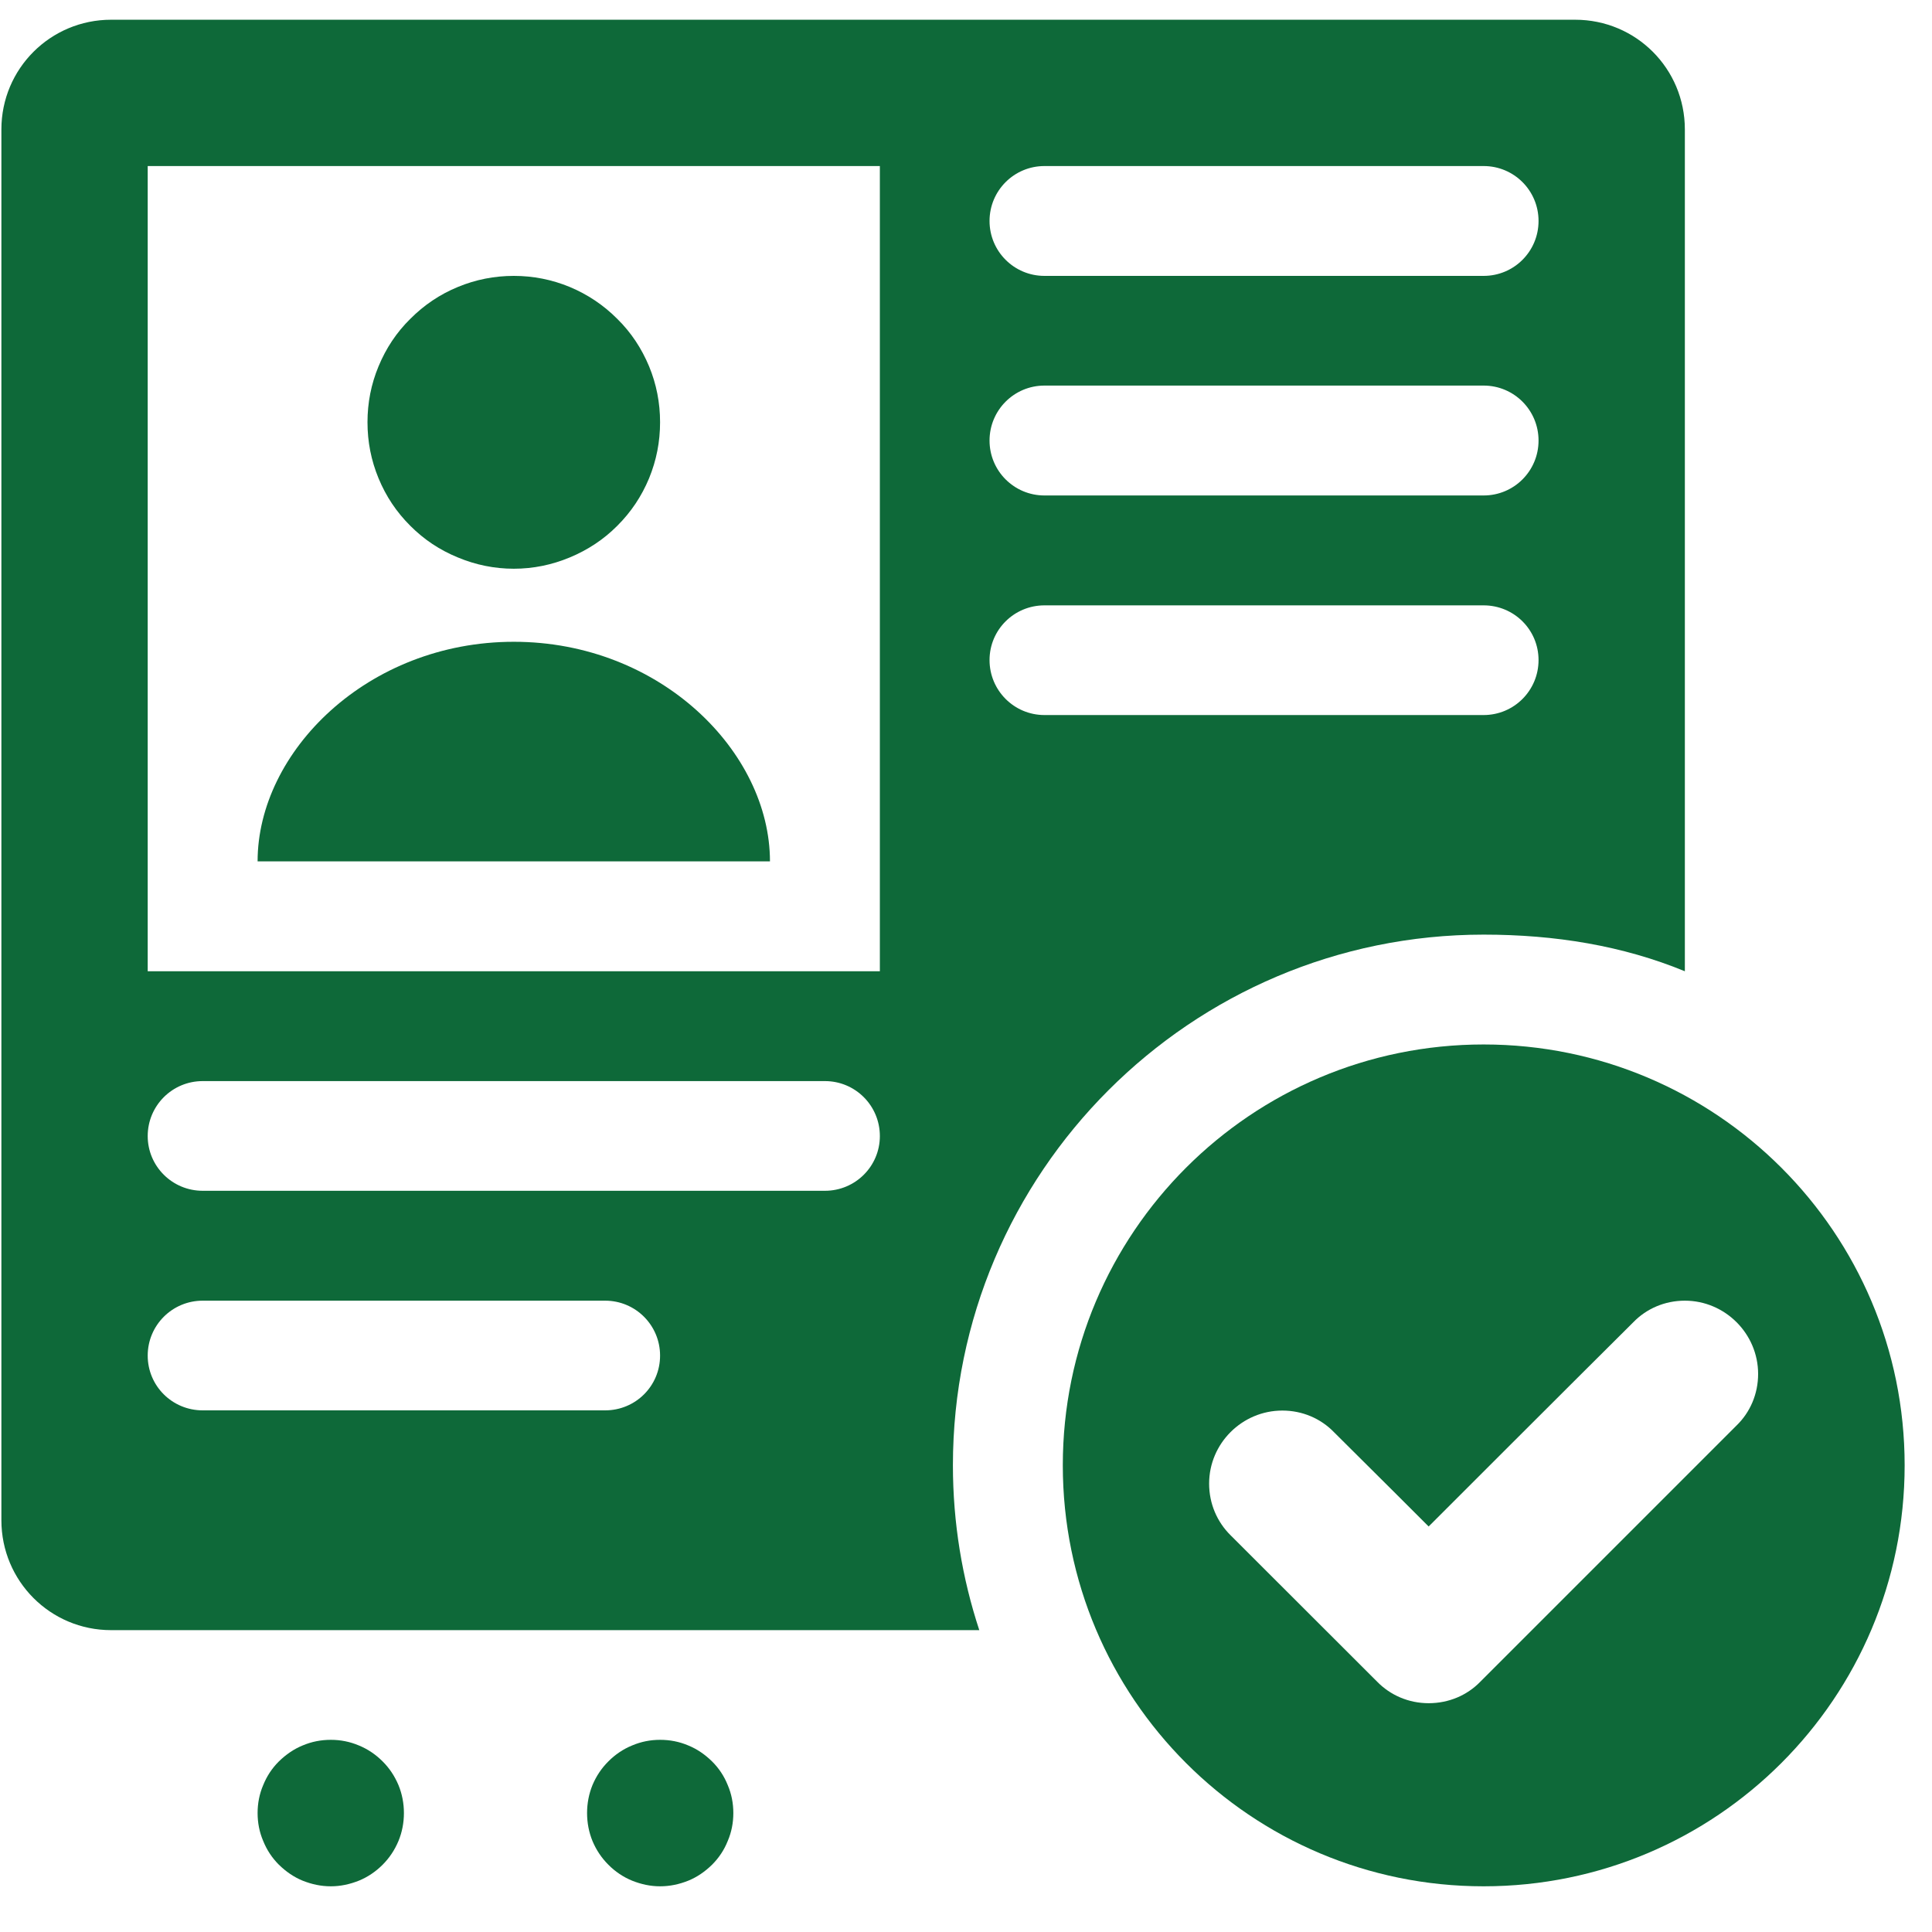 <svg xmlns="http://www.w3.org/2000/svg" xmlns:xlink="http://www.w3.org/1999/xlink" width="50" zoomAndPan="magnify" viewBox="0 0 37.5 37.5" height="50" preserveAspectRatio="xMidYMid meet" version="1.0"><defs><clipPath id="b601bae931"><path d="M 0.016 0.383 L 33 0.383 L 33 32 L 0.016 32 Z M 0.016 0.383 " clip-rule="nonzero"/></clipPath><clipPath id="ddefa411ba"><path d="M 5 33 L 8 33 L 8 36.648 L 5 36.648 Z M 5 33 " clip-rule="nonzero"/></clipPath><clipPath id="75fe463720"><path d="M 11 33 L 15 33 L 15 36.648 L 11 36.648 Z M 11 33 " clip-rule="nonzero"/></clipPath><clipPath id="7b2cf31962"><path d="M 20 20 L 37 20 L 37 36.648 L 20 36.648 Z M 20 20 " clip-rule="nonzero"/></clipPath></defs><g clip-path="url(#b601bae931)"><path fill="#0e6939" d="M 30.574 0.383 L 2.156 0.383 C 0.98 0.383 0.027 1.332 0.027 2.512 L 0.027 29.508 C 0.027 30.688 0.977 31.641 2.156 31.641 L 19.008 31.641 C 18.676 30.633 18.496 29.559 18.496 28.441 C 18.496 22.762 23.113 18.141 28.797 18.141 C 30.184 18.141 31.496 18.355 32.703 18.852 L 32.703 2.512 C 32.703 1.332 31.754 0.383 30.574 0.383 Z M 11.746 27.375 L 3.934 27.375 C 3.344 27.375 2.867 26.902 2.867 26.312 C 2.867 25.723 3.344 25.246 3.934 25.246 L 11.746 25.246 C 12.336 25.246 12.812 25.723 12.812 26.312 C 12.812 26.902 12.336 27.375 11.746 27.375 Z M 16.012 23.113 L 3.934 23.113 C 3.344 23.113 2.867 22.637 2.867 22.051 C 2.867 21.461 3.344 20.984 3.934 20.984 L 16.012 20.984 C 16.602 20.984 17.078 21.461 17.078 22.051 C 17.078 22.637 16.602 23.113 16.012 23.113 Z M 17.074 18.852 L 2.867 18.852 L 2.867 3.223 L 17.078 3.223 L 17.078 18.852 Z M 28.797 13.879 L 20.273 13.879 C 19.684 13.879 19.207 13.402 19.207 12.812 C 19.207 12.223 19.684 11.75 20.273 11.75 L 28.797 11.75 C 29.387 11.75 29.863 12.223 29.863 12.812 C 29.863 13.402 29.387 13.879 28.797 13.879 Z M 28.797 9.617 L 20.273 9.617 C 19.684 9.617 19.207 9.141 19.207 8.551 C 19.207 7.961 19.684 7.484 20.273 7.484 L 28.797 7.484 C 29.387 7.484 29.863 7.961 29.863 8.551 C 29.863 9.141 29.387 9.617 28.797 9.617 Z M 28.797 5.355 L 20.273 5.355 C 19.684 5.355 19.207 4.879 19.207 4.289 C 19.207 3.699 19.684 3.223 20.273 3.223 L 28.797 3.223 C 29.387 3.223 29.863 3.699 29.863 4.289 C 29.863 4.879 29.387 5.355 28.797 5.355 Z M 28.797 5.355 " fill-opacity="1" fill-rule="nonzero"/></g><g clip-path="url(#ddefa411ba)"><path fill="#0e6939" d="M 7.84 35.191 C 7.84 35.379 7.805 35.562 7.734 35.734 C 7.66 35.91 7.559 36.062 7.426 36.195 C 7.293 36.328 7.137 36.434 6.965 36.504 C 6.789 36.574 6.609 36.613 6.422 36.613 C 6.23 36.613 6.051 36.574 5.875 36.504 C 5.703 36.434 5.551 36.328 5.414 36.195 C 5.281 36.062 5.18 35.91 5.109 35.734 C 5.035 35.562 5 35.379 5 35.191 C 5 35.004 5.035 34.82 5.109 34.648 C 5.18 34.473 5.281 34.32 5.414 34.188 C 5.551 34.055 5.703 33.949 5.875 33.879 C 6.051 33.805 6.23 33.77 6.422 33.77 C 6.609 33.77 6.789 33.805 6.965 33.879 C 7.137 33.949 7.293 34.055 7.426 34.188 C 7.559 34.32 7.66 34.473 7.734 34.648 C 7.805 34.82 7.84 35.004 7.84 35.191 Z M 7.84 35.191 " fill-opacity="1" fill-rule="nonzero"/></g><g clip-path="url(#75fe463720)"><path fill="#0e6939" d="M 14.234 35.191 C 14.234 35.379 14.199 35.562 14.125 35.734 C 14.055 35.91 13.953 36.062 13.82 36.195 C 13.684 36.328 13.531 36.434 13.359 36.504 C 13.184 36.574 13.004 36.613 12.812 36.613 C 12.625 36.613 12.445 36.574 12.27 36.504 C 12.098 36.434 11.941 36.328 11.809 36.195 C 11.676 36.062 11.574 35.91 11.5 35.734 C 11.43 35.562 11.395 35.379 11.395 35.191 C 11.395 35.004 11.43 34.82 11.5 34.648 C 11.574 34.473 11.676 34.32 11.809 34.188 C 11.941 34.055 12.098 33.949 12.27 33.879 C 12.445 33.805 12.625 33.77 12.812 33.77 C 13.004 33.77 13.184 33.805 13.359 33.879 C 13.531 33.949 13.684 34.055 13.82 34.188 C 13.953 34.32 14.055 34.473 14.125 34.648 C 14.199 34.82 14.234 35.004 14.234 35.191 Z M 14.234 35.191 " fill-opacity="1" fill-rule="nonzero"/></g><path fill="#0e6939" d="M 12.812 8.195 C 12.812 8.574 12.742 8.934 12.598 9.285 C 12.453 9.633 12.25 9.938 11.98 10.207 C 11.715 10.473 11.406 10.676 11.059 10.82 C 10.711 10.965 10.348 11.039 9.973 11.039 C 9.598 11.039 9.234 10.965 8.887 10.82 C 8.535 10.676 8.23 10.473 7.965 10.207 C 7.695 9.938 7.492 9.633 7.348 9.285 C 7.203 8.934 7.133 8.574 7.133 8.195 C 7.133 7.82 7.203 7.457 7.348 7.109 C 7.492 6.762 7.695 6.453 7.965 6.188 C 8.23 5.922 8.535 5.715 8.887 5.57 C 9.234 5.426 9.598 5.355 9.973 5.355 C 10.348 5.355 10.711 5.426 11.059 5.57 C 11.406 5.715 11.715 5.922 11.98 6.188 C 12.25 6.453 12.453 6.762 12.598 7.109 C 12.742 7.457 12.812 7.82 12.812 8.195 Z M 12.812 8.195 " fill-opacity="1" fill-rule="nonzero"/><path fill="#0e6939" d="M 14.945 16.719 L 5 16.719 C 5 14.59 7.133 12.457 9.973 12.457 C 12.812 12.457 14.945 14.59 14.945 16.719 Z M 14.945 16.719 " fill-opacity="1" fill-rule="nonzero"/><g clip-path="url(#7b2cf31962)"><path fill="#0e6939" d="M 28.797 20.273 C 24.285 20.273 20.629 23.93 20.629 28.441 C 20.629 32.957 24.285 36.613 28.797 36.613 C 33.312 36.613 36.969 32.957 36.969 28.441 C 36.969 23.93 33.312 20.273 28.797 20.273 Z M 33.707 27.668 L 28.734 32.641 C 28.477 32.906 28.121 33.059 27.73 33.059 C 27.34 33.059 26.984 32.902 26.73 32.641 L 23.887 29.801 C 23.625 29.543 23.469 29.188 23.469 28.797 C 23.469 28.016 24.109 27.379 24.891 27.379 C 25.281 27.379 25.637 27.535 25.891 27.797 C 26.531 28.43 27.73 29.629 27.73 29.629 C 27.73 29.629 30.707 26.652 31.703 25.664 C 31.957 25.402 32.312 25.246 32.703 25.246 C 33.484 25.246 34.125 25.887 34.125 26.668 C 34.125 27.059 33.969 27.414 33.707 27.668 Z M 33.707 27.668 " fill-opacity="1" fill-rule="nonzero"/></g></svg>